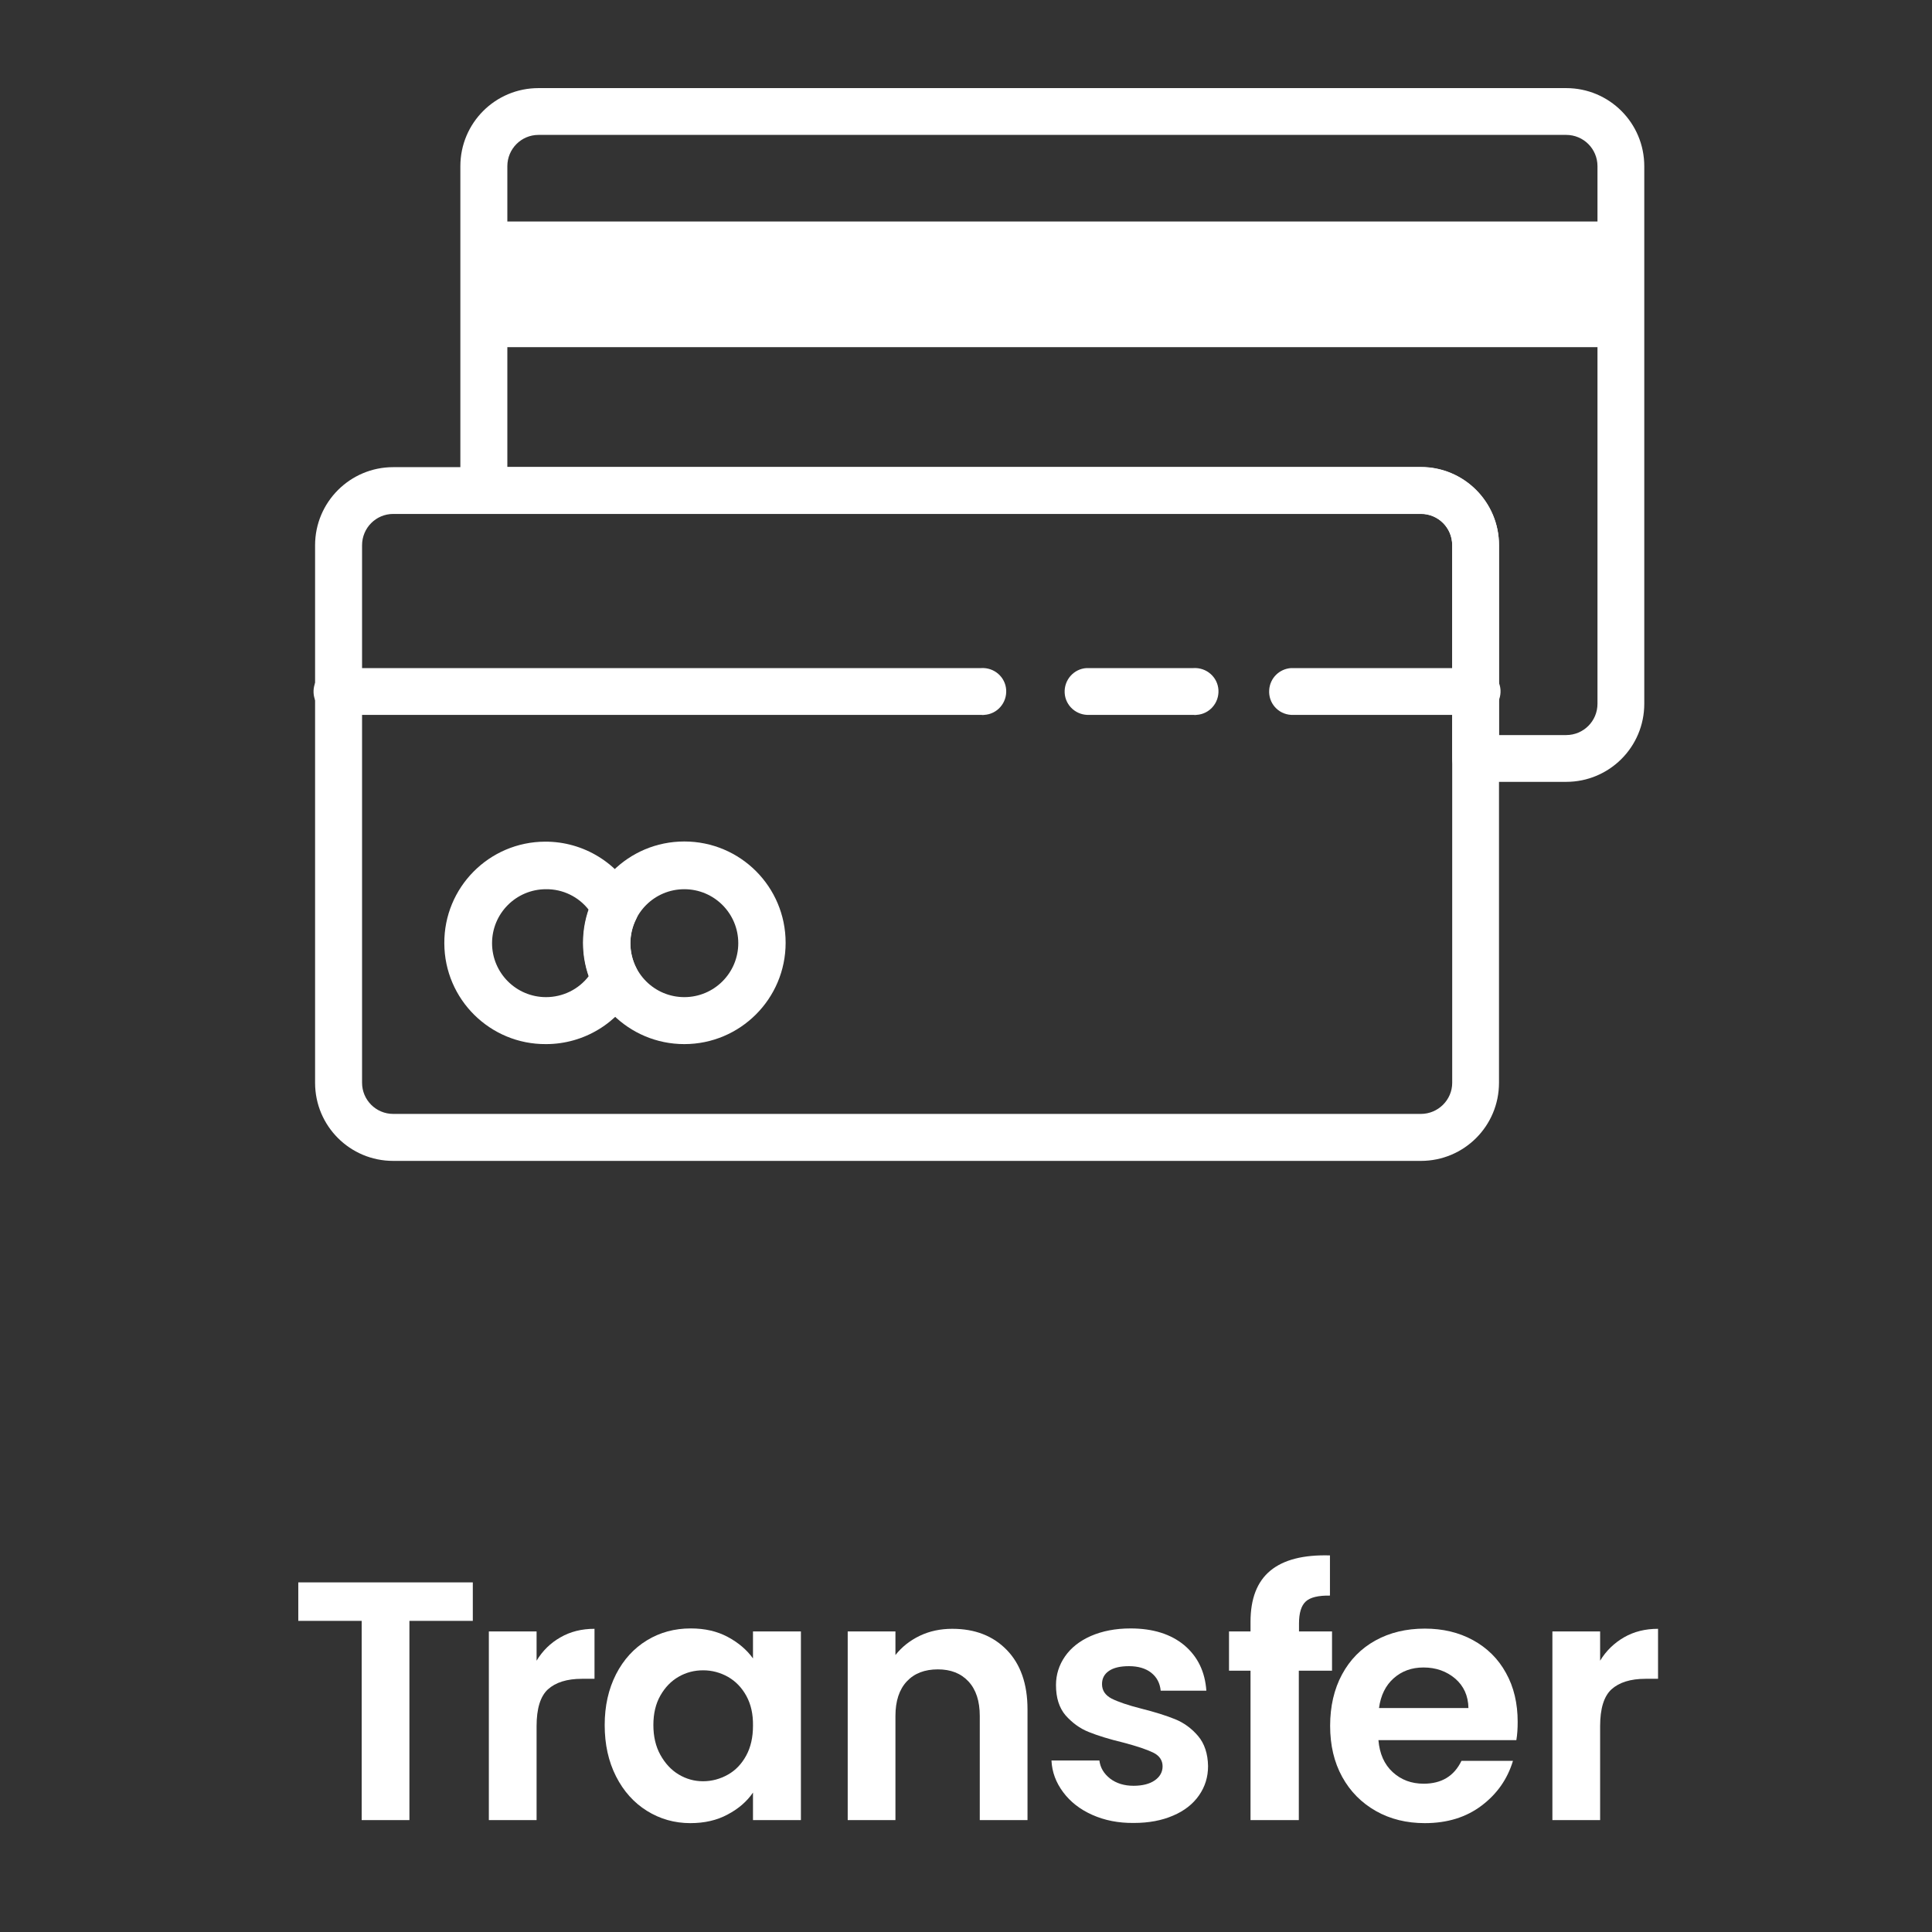 <svg xmlns="http://www.w3.org/2000/svg" xmlns:xlink="http://www.w3.org/1999/xlink" id="Layer_1" x="0" y="0" version="1.1" viewBox="0 0 1024 1024" xml:space="preserve" style="enable-background:new 0 0 1024 1024"><rect x="0" y="0" width="1024" height="1024" fill="#333333" stroke="none"/><style type="text/css">.st0{fill:#fff}.st1{enable-background:new}</style><g><path d="M753.1,615.3H208.4c-22.9,0-41.4-18.5-41.4-41.4V289c0-22.9,18.6-41.4,41.4-41.4h544.7 c22.9,0,41.4,18.6,41.4,41.4v284.9C794.5,596.8,776,615.3,753.1,615.3z M208.4,272.4c-9.1,0-16.5,7.4-16.5,16.6v284.9 c0,9.1,7.4,16.5,16.5,16.5l0,0h544.7c9.1,0,16.6-7.4,16.6-16.5V289c0-9.2-7.4-16.6-16.6-16.6l0,0H208.4z" class="st0"/><path d="M830.1,414.4h-48c-6.8,0-12.4-5.5-12.4-12.4l0,0V288.9c0-9.2-7.4-16.6-16.6-16.6l0,0H256.4 c-6.9,0-12.4-5.6-12.4-12.4V88.1c0-22.9,18.5-41.4,41.4-41.4h544.7c22.9,0,41.4,18.5,41.4,41.4V373 C871.5,395.9,853,414.4,830.1,414.4z M794.5,389.6h35.6c9.2,0,16.6-7.4,16.6-16.6l0,0V88.1c0-9.2-7.4-16.6-16.6-16.6l0,0H285.4 c-9.1,0-16.5,7.4-16.5,16.6v159.4h484.2c22.9,0,41.4,18.6,41.4,41.4V389.6z" class="st0"/><rect width="602.7" height="66.6" x="256.4" y="117.4" class="st0"/><path d="M520.1,378.9H179.4c-6.9,0.4-12.8-4.8-13.2-11.6c-0.4-6.9,4.8-12.8,11.6-13.2c0.5,0,1,0,1.6,0h340.7 c6.9-0.4,12.8,4.8,13.2,11.6c0.4,6.9-4.8,12.8-11.6,13.2C521.2,379,520.6,379,520.1,378.9z" class="st0"/><path d="M632.6,378.9h-55.1c-6.9,0.4-12.8-4.8-13.2-11.6c-0.4-6.9,4.8-12.8,11.6-13.2c0.5,0,1,0,1.6,0h55.1 c6.9-0.4,12.8,4.8,13.2,11.6c0.4,6.9-4.8,12.8-11.6,13.2C633.7,379,633.2,379,632.6,378.9z" class="st0"/><path d="M782.1,378.9h-97.8c-6.9-0.4-12.1-6.3-11.6-13.2c0.4-6.3,5.4-11.2,11.6-11.6h97.8c6.9-0.4,12.8,4.8,13.2,11.6 c0.4,6.9-4.8,12.8-11.6,13.2C783.1,379,782.6,379,782.1,378.9z" class="st0"/><path d="M362.7,553.4c-29.6,0-53.7-24-53.7-53.7s24-53.7,53.7-53.7s53.7,24,53.7,53.7S392.3,553.4,362.7,553.4 L362.7,553.4z M362.7,471.3c-15.8,0-28.6,12.8-28.6,28.6s12.8,28.6,28.6,28.6c15.8,0,28.6-12.8,28.6-28.6l0,0 C391.3,484.1,378.5,471.3,362.7,471.3z" class="st0"/><path d="M289.4,553.4c-29.6,0.2-53.8-23.7-53.9-53.4c-0.2-29.6,23.7-53.8,53.4-53.9c20.4-0.1,39.1,11.4,48.3,29.7 c1.8,3.5,1.8,7.7,0,11.3c-4.1,8.1-4.1,17.7,0,25.9c1.8,3.5,1.8,7.7,0,11.3C328,542.1,309.6,553.4,289.4,553.4z M289.4,471.3 c-15.8,0-28.6,12.8-28.6,28.6s12.8,28.6,28.6,28.6c8.9,0,17.3-4.1,22.7-11.2c-3.9-11.3-3.9-23.6,0-35 C306.7,475.3,298.3,471.2,289.4,471.3z" class="st0"/><g class="st1"><path d="M250.6,838.7v20.4h-33.6v105.6h-25.3V859.1h-33.6v-20.4H250.6z" class="st0"/></g><g class="st1"><path d="M297.1,867.8c5.2-3,11.2-4.5,18-4.5v26.5h-6.7c-7.9,0-13.9,1.9-18,5.6c-4,3.7-6,10.2-6,19.5v49.8h-25.3v-100 h25.3v15.5C287.6,874.9,291.8,870.8,297.1,867.8z" class="st0"/></g><g class="st1"><path d="M326.5,887.4c4-7.8,9.5-13.8,16.4-18c6.9-4.2,14.6-6.3,23.2-6.3c7.5,0,14,1.5,19.6,4.5 c5.6,3,10.1,6.8,13.4,11.4v-14.3h25.4v100h-25.4v-14.6c-3.2,4.7-7.7,8.6-13.4,11.6c-5.7,3.1-12.3,4.6-19.8,4.6 c-8.4,0-16.1-2.2-23-6.5c-6.9-4.3-12.4-10.4-16.4-18.3c-4-7.9-6-16.9-6-27.2C320.5,904.2,322.5,895.3,326.5,887.4z M395.6,898.9 c-2.4-4.4-5.7-7.8-9.7-10.1c-4.1-2.3-8.5-3.5-13.2-3.5c-4.7,0-9,1.1-13,3.4c-4,2.3-7.2,5.6-9.7,10c-2.5,4.4-3.7,9.6-3.7,15.6 c0,6,1.2,11.3,3.7,15.8c2.5,4.5,5.7,8,9.7,10.4c4,2.4,8.3,3.6,12.9,3.6c4.7,0,9.1-1.2,13.2-3.5c4.1-2.3,7.3-5.7,9.7-10.1 c2.4-4.4,3.6-9.7,3.6-15.8C399.2,908.5,398,903.3,395.6,898.9z" class="st0"/><path d="M533.6,874.5c7.3,7.5,11,18,11,31.5v58.7h-25.3v-55.2c0-7.9-2-14-6-18.3c-4-4.3-9.4-6.4-16.2-6.4 c-7,0-12.5,2.1-16.5,6.4c-4,4.3-6,10.4-6,18.3v55.2h-25.3v-100h25.3v12.5c3.4-4.3,7.7-7.7,12.9-10.2c5.2-2.5,11-3.7,17.2-3.7 C516.7,863.3,526.3,867,533.6,874.5z" class="st0"/></g><g class="st1"><path d="M578.9,961.9c-6.5-2.9-11.6-6.9-15.4-12c-3.8-5.1-5.9-10.6-6.2-16.8h25.4c0.5,3.9,2.4,7,5.7,9.6 c3.3,2.5,7.4,3.8,12.4,3.8c4.8,0,8.6-1,11.3-2.9c2.7-1.9,4.1-4.4,4.1-7.4c0-3.2-1.7-5.7-5-7.3c-3.3-1.6-8.6-3.4-15.8-5.3 c-7.5-1.8-13.6-3.7-18.3-5.6c-4.8-1.9-8.8-4.9-12.3-8.8c-3.4-4-5.1-9.3-5.1-16.1c0-5.5,1.6-10.6,4.8-15.2 c3.2-4.6,7.8-8.2,13.7-10.8c6-2.6,13-4,21-4c11.9,0,21.4,3,28.5,8.9c7.1,6,11,14,11.7,24.1h-24.2c-0.4-4-2-7.1-5-9.5 c-2.9-2.3-6.9-3.5-11.8-3.5c-4.6,0-8.1,0.8-10.6,2.5c-2.5,1.7-3.7,4-3.7,7c0,3.4,1.7,5.9,5.1,7.7c3.4,1.7,8.6,3.5,15.7,5.3 c7.2,1.8,13.2,3.7,17.9,5.6c4.7,1.9,8.8,4.9,12.2,8.9c3.4,4,5.2,9.4,5.3,16c0,5.8-1.6,10.9-4.8,15.5c-3.2,4.6-7.8,8.2-13.7,10.7 c-6,2.6-12.9,3.9-20.8,3.9C592.7,966.3,585.4,964.8,578.9,961.9z" class="st0"/><path d="M705.9,885.5h-17.5v79.2h-25.6v-79.2h-11.4v-20.8h11.4v-5.1c0-12.3,3.5-21.3,10.5-27.1 c7-5.8,17.5-8.5,31.6-8.1v21.3c-6.1-0.1-10.4,0.9-12.8,3.1c-2.4,2.2-3.6,6.1-3.6,11.7v4.2h17.5V885.5z" class="st0"/></g><g class="st1"><path d="M803.7,922.3h-73.1c0.6,7.2,3.1,12.9,7.6,17c4.5,4.1,9.9,6.1,16.4,6.1c9.4,0,16.1-4,20-12.1h27.3 c-2.9,9.6-8.4,17.5-16.6,23.7c-8.2,6.2-18.2,9.3-30.1,9.3c-9.6,0-18.3-2.1-25.9-6.4c-7.6-4.3-13.6-10.3-17.9-18.1 c-4.3-7.8-6.4-16.8-6.4-27.1c0-10.3,2.1-19.4,6.3-27.2c4.2-7.8,10.1-13.8,17.7-18c7.6-4.2,16.3-6.3,26.2-6.3c9.5,0,18,2,25.5,6.1 c7.5,4.1,13.4,9.9,17.5,17.4c4.2,7.5,6.2,16.2,6.2,25.9C804.4,916.1,804.2,919.4,803.7,922.3z M778.3,905.3 c-0.1-6.5-2.5-11.7-7-15.6c-4.6-3.9-10.2-5.9-16.8-5.9c-6.3,0-11.5,1.9-15.8,5.7c-4.3,3.8-6.9,9.1-7.8,15.8H778.3z" class="st0"/><path d="M860.8,867.8c5.2-3,11.2-4.5,18-4.5v26.5h-6.7c-7.9,0-13.9,1.9-18,5.6c-4,3.7-6,10.2-6,19.5v49.8h-25.3v-100 h25.3v15.5C851.3,874.9,855.6,870.8,860.8,867.8z" class="st0"/></g></g></svg>
